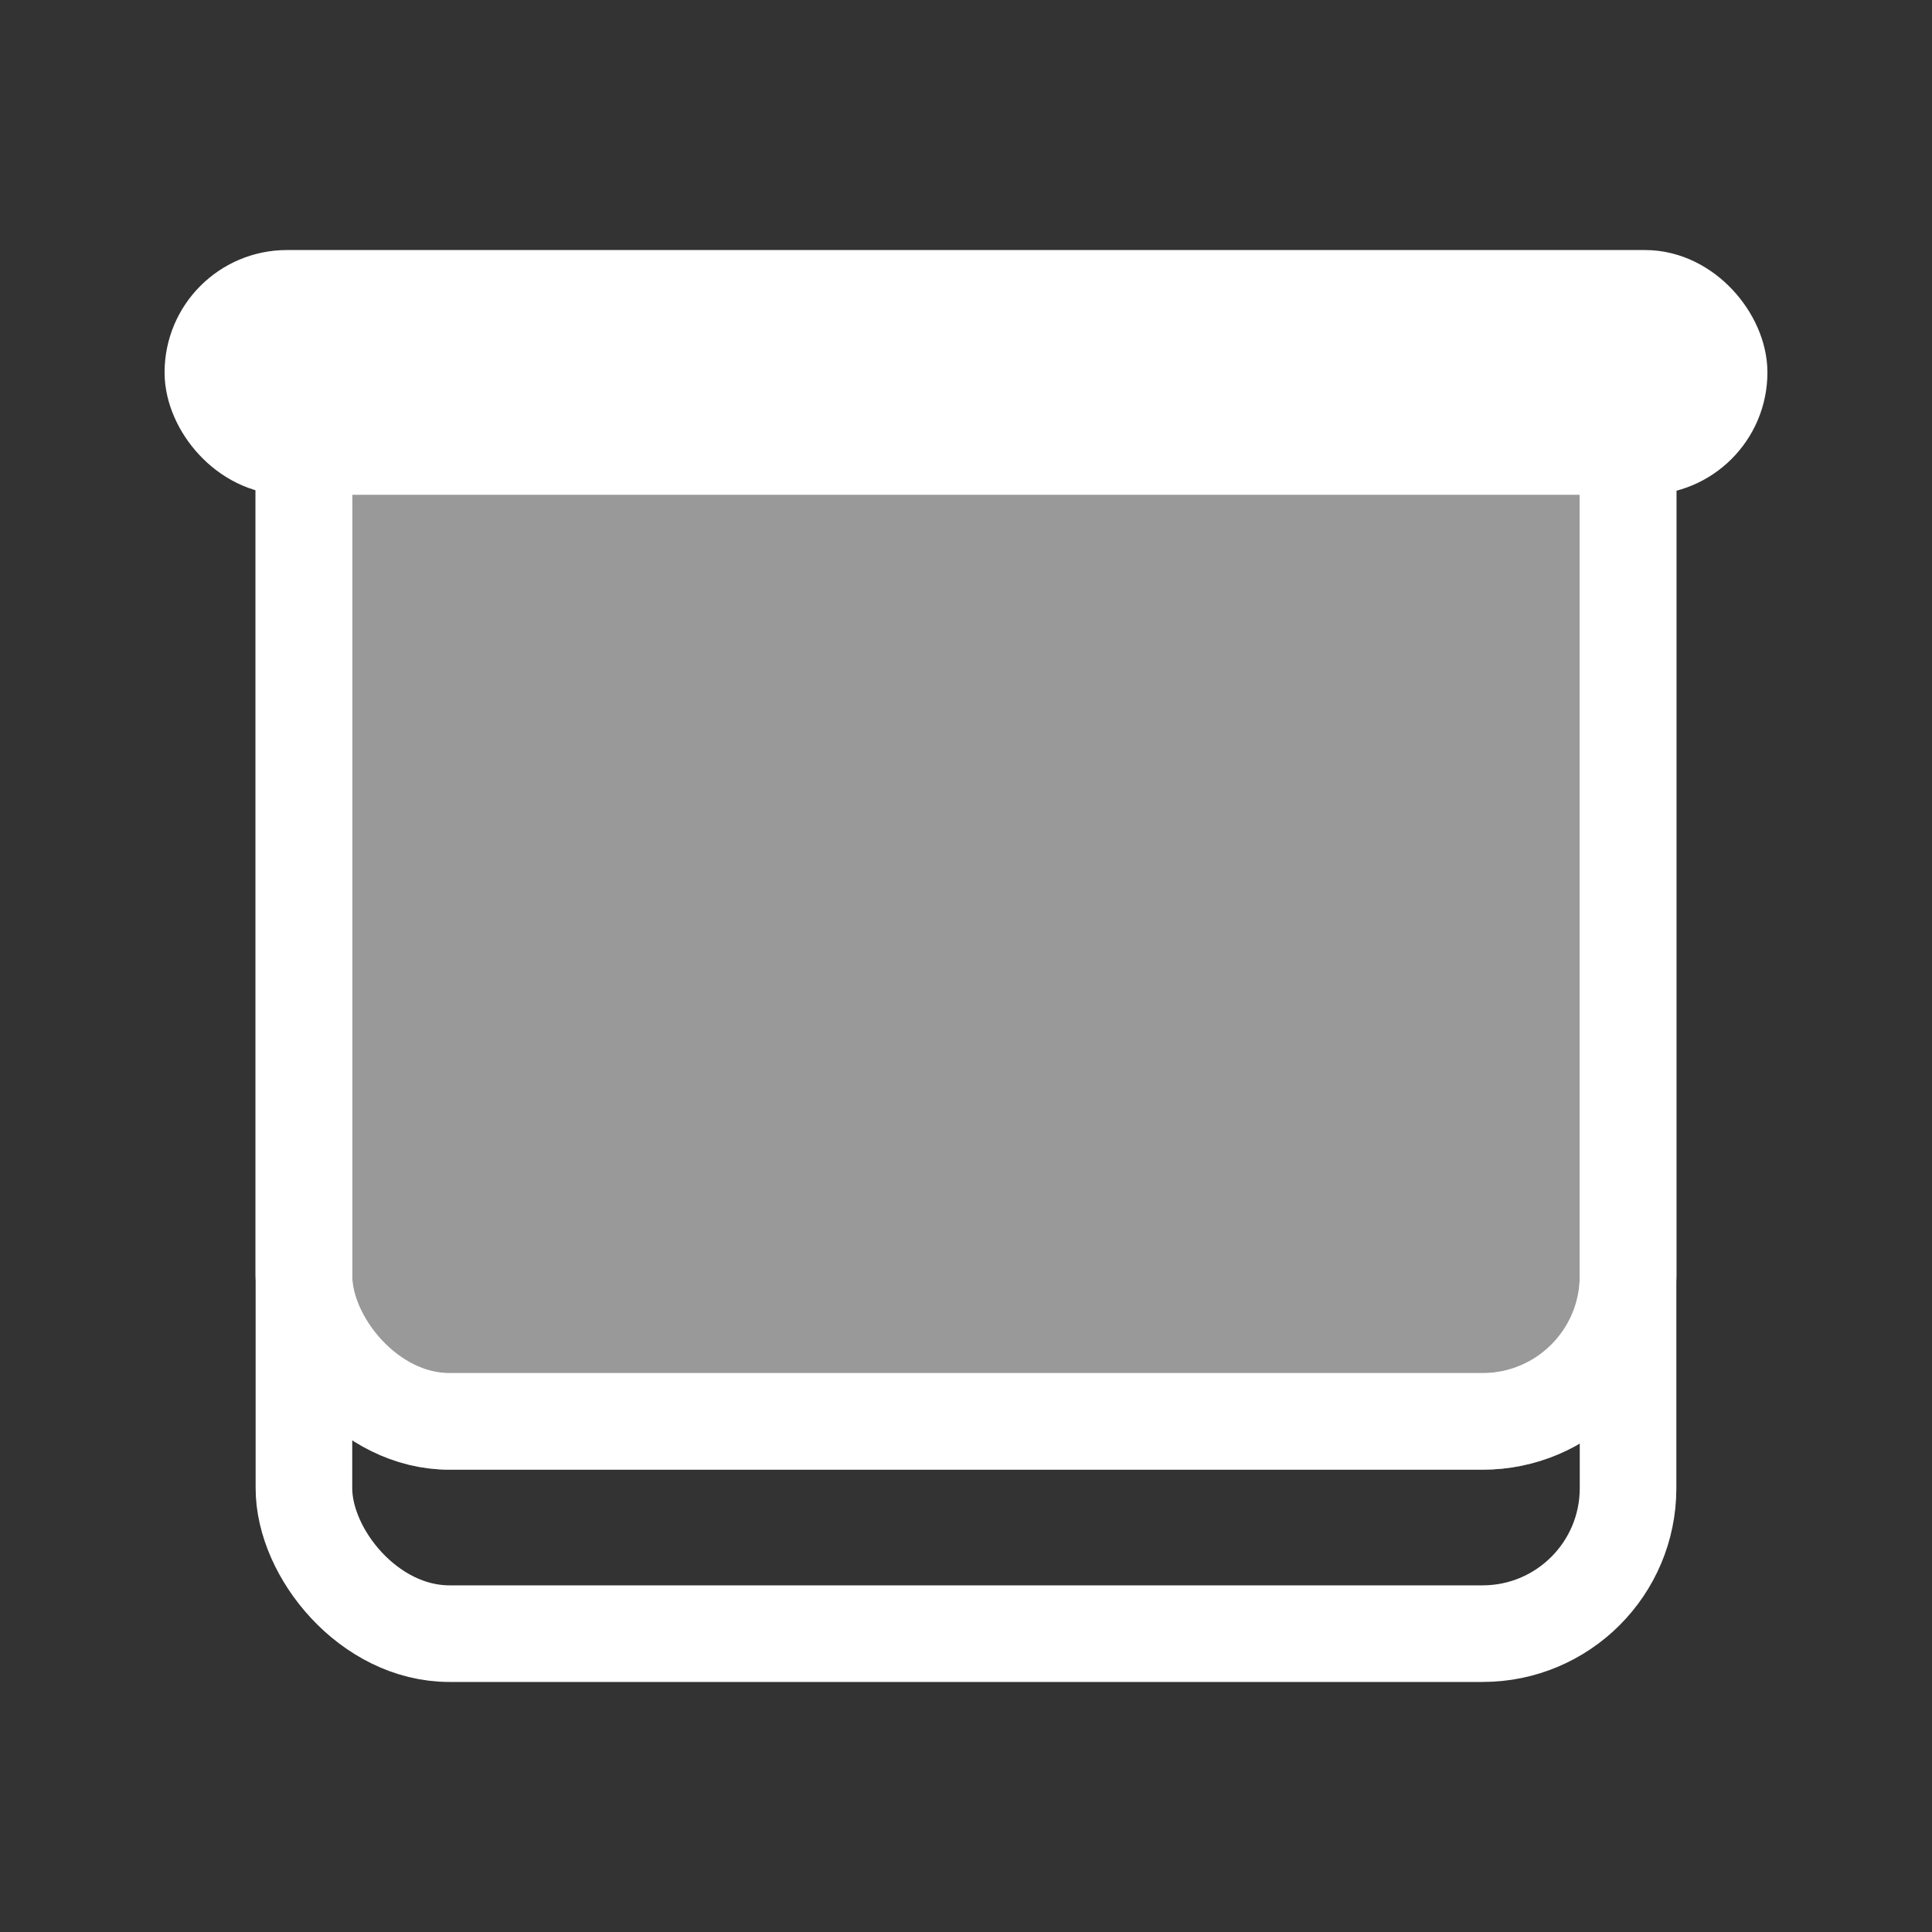 <?xml version="1.0" encoding="UTF-8"?>
<svg id="Camada_1" xmlns="http://www.w3.org/2000/svg" version="1.1" viewBox="0 0 2000 2000">
  <rect x="0" y="0" width="2000" height="2000" fill="#333333" stroke="none"/>
  <!-- Generator: Adobe Illustrator 29.7.1, SVG Export Plug-In . SVG Version: 2.1.1 Build 8)  -->
  <defs>
    <style>
      .st0, .st1 {
        fill: #fff;
      }

      .st0, .st1, .st2 {
        stroke: #fff;
        stroke-miterlimit: 10;
        stroke-width: 100px;
      }

      .st1 {
        opacity: .5;
      }

      .st2 {
        fill: none;
      }
    </style>
  </defs>
  <rect class="st2" x="314.63" y="320.42" width="1370.73" height="1370.73" rx="150.58" ry="150.58"/>
  <rect class="st0" x="220.37" y="308.84" width="1559.26" height="153.38" rx="76.69" ry="76.69"/>
  <rect class="st1" x="314.63" y="320.42" width="1370.73" height="1150.99" rx="150.58" ry="150.58"/>
  <rect class="st2" x="314.63" y="320.42" width="1370.73" height="1150.99" rx="150.58" ry="150.58"/>
</svg>
